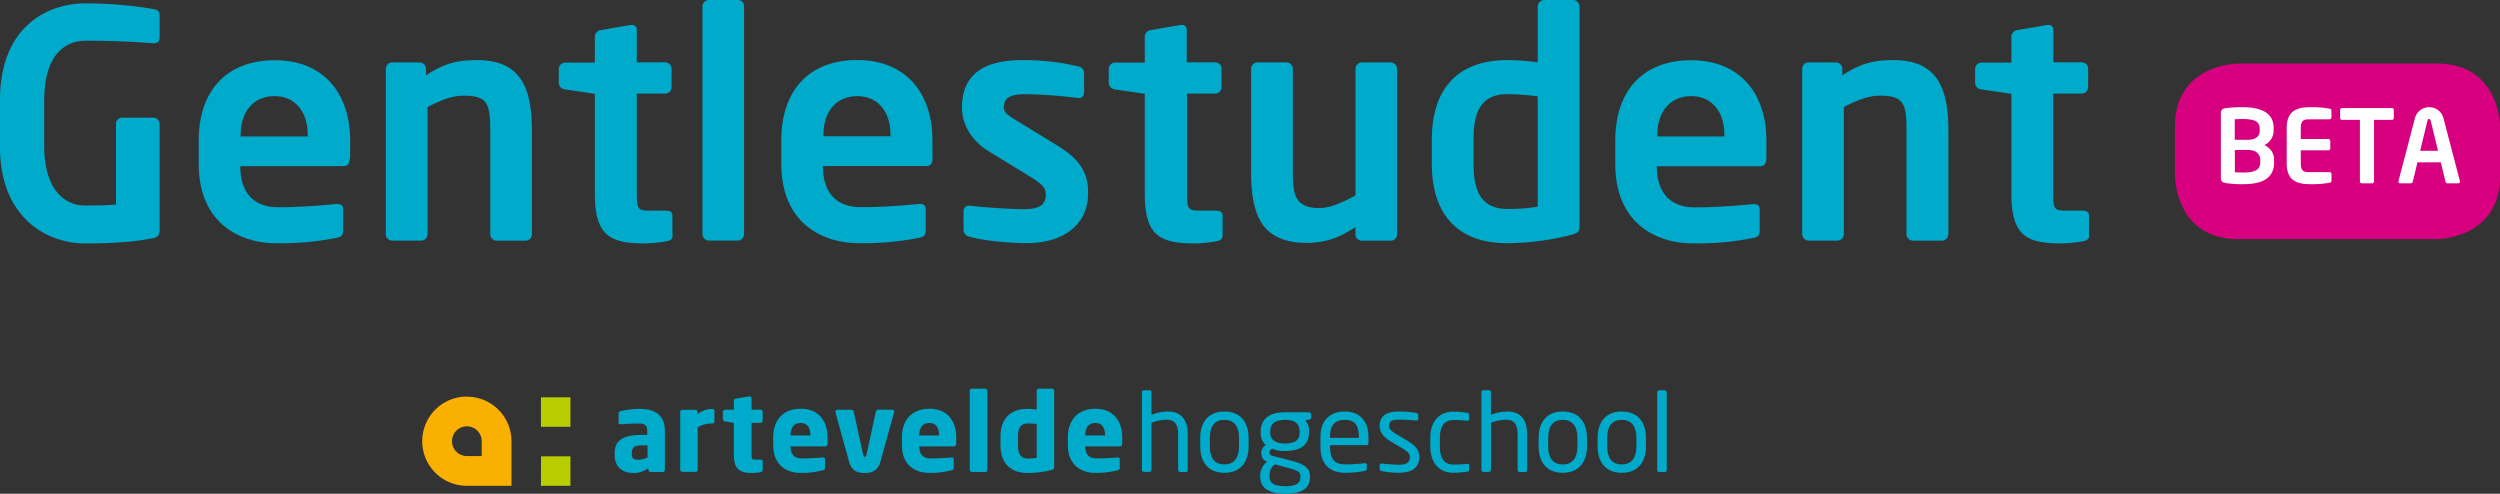 <svg id="Laag_1" data-name="Laag 1" xmlns="http://www.w3.org/2000/svg" viewBox="0 0 767.36 151.55"><rect x="0" y="0" width="767.36" height="151.55" fill="#333333" stroke="none"/><defs><style>.cls-1{fill:#00aaca;}.cls-2{fill:#b9ce00;}.cls-3{fill:#f9b000;}.cls-4{fill:#d7007f;}.cls-5{fill:#fff;}</style></defs><title>logo_gentlestudent_site</title><path class="cls-1" d="M758.21,148.77v-6.11c0-1-.78-1.46-2-1.46H751c-3.5,0-3.79-.58-3.79-5.44V105.28H756a2,2,0,0,0,1.94-1.94V97.62A2,2,0,0,0,756,95.68h-8.74v-10a1.4,1.4,0,0,0-1.55-1.46h-.39l-9,1.55a2.09,2.09,0,0,0-1.94,2v8h-9.12a2,2,0,0,0-2,1.94V102a2.1,2.1,0,0,0,2,2l9.12,1.35v30.48c0,13,4.47,15.44,15.43,15.44a41,41,0,0,0,6.6-.68c1.27-.2,1.85-.78,1.85-1.75m-43.2-.39V116.74C715,104.41,712.2,95,698.22,95c-6.4,0-10.09,1.06-15.72,4.65v-2a2,2,0,0,0-1.94-1.94h-8.45a1.94,1.94,0,0,0-1.94,1.94v50.76a2,2,0,0,0,1.94,2H681a2,2,0,0,0,1.94-2v-39c4.08-2.13,7.67-3.49,11-3.49,7.48,0,8.25,2.42,8.25,10.87v31.64a2,2,0,0,0,1.94,2h8.93a2,2,0,0,0,1.94-2m-68.72-30H625.72V118c0-7.67,4.36-11.94,10.38-11.94s10.19,4.37,10.19,11.94Zm12.91,6.7v-5.44c0-14.46-8.15-24.65-23.1-24.65s-23.29,9.51-23.29,24.65v7.18c0,19.13,13.78,24.37,23.49,24.37a86.66,86.66,0,0,0,18.83-1.65c1.74-.3,2-1,2-2.53v-6.4c0-1-.78-1.46-1.75-1.46h-.29c-4.08.39-10.78,1-17.87,1-9.31,0-11.64-6.7-11.64-12.33v-.29h31.64c1.36,0,1.94-.87,1.94-2.42M589,140a56.18,56.18,0,0,1-9.31.68c-8.35,0-10.39-5.92-10.39-13.88v-7.47c0-8,2-13.88,10.39-13.88a80.38,80.38,0,0,1,9.31.68Zm12.82,6V78.49a2,2,0,0,0-1.94-1.94H591a2,2,0,0,0-2,1.94V95.68a72.47,72.47,0,0,0-9.31-.68c-15.63,0-23.2,9.22-23.2,24.36v7.47c0,15.15,7.57,24.37,23.2,24.37a82.91,82.91,0,0,0,19.51-2.53c2.23-.58,2.62-1.16,2.62-2.62m-56,2.43V97.71a2,2,0,0,0-1.94-2H535a2,2,0,0,0-1.94,2v38.83c-2.72,1.46-7.38,3.88-11,3.88-3,0-4.66-.58-6-1.74-1.84-1.65-2.23-4.47-2.23-9.32V97.71a2,2,0,0,0-1.94-2h-8.93a2,2,0,0,0-1.94,2v31.65c0,8,1.26,14.07,4.85,17.66,2.82,2.82,7.08,4.08,11.94,4.08,6.21,0,10.19-1.55,15.24-4.85v2.23a1.94,1.94,0,0,0,1.94,1.94h8.93a1.94,1.94,0,0,0,1.94-1.94m-53.58.29v-6.11c0-1-.77-1.46-2-1.46h-5.14c-3.5,0-3.79-.58-3.79-5.44V105.28H490a1.94,1.94,0,0,0,1.94-1.94V97.62A1.94,1.94,0,0,0,490,95.68h-8.74v-10a1.4,1.4,0,0,0-1.55-1.46h-.39l-9,1.55a2.1,2.1,0,0,0-1.94,2v8h-9.12a1.94,1.94,0,0,0-1.94,1.94V102a2.09,2.09,0,0,0,1.94,2l9.12,1.35v30.48c0,13,4.47,15.44,15.44,15.44a41.08,41.08,0,0,0,6.6-.68c1.26-.2,1.84-.78,1.84-1.75M451,136.05c0-5-1.17-9.8-9.32-14.75L429,113.54c-2.42-1.46-3.88-2.43-3.88-4,0-3,2-4.08,6.7-4.08a145.4,145.4,0,0,1,16,1.16h.38c1,0,1.56-.68,1.56-1.84V99.17A2.11,2.11,0,0,0,448,96.94,71.84,71.84,0,0,0,430.71,95c-12.33,0-18.44,4.85-18.44,14.56,0,5.63,3.4,10.48,8.15,13.39l13.3,8.15c3.11,2,4.27,3.11,4.27,5,0,2.63-.87,4.66-6.89,4.66-2.91,0-11.65-.48-16.31-1.07h-.39a1.62,1.62,0,0,0-1.65,1.56V147a2.19,2.19,0,0,0,1.85,2.23c5.43,1.46,13.59,1.95,17.37,1.95,12.72,0,19-6.7,19-15.15m-60.67-17.66H369.75V118c0-7.67,4.37-11.94,10.39-11.94s10.19,4.37,10.19,11.94Zm12.91,6.7v-5.44c0-14.46-8.15-24.65-23.1-24.65s-23.29,9.51-23.29,24.65v7.18c0,19.13,13.78,24.37,23.48,24.37a86.7,86.7,0,0,0,18.84-1.65c1.74-.3,2-1,2-2.53v-6.4c0-1-.77-1.46-1.74-1.46h-.29c-4.08.39-10.78,1-17.86,1-9.32,0-11.65-6.7-11.65-12.33v-.29H401.3c1.36,0,1.94-.87,1.94-2.42m-57.85,23.29V78.49a1.86,1.86,0,0,0-1.84-1.94h-9a2,2,0,0,0-1.94,1.94v69.89a2,2,0,0,0,1.94,2h9a2,2,0,0,0,1.84-2m-22,.39v-6.11c0-1-.78-1.46-2-1.46h-5.14c-3.5,0-3.79-.58-3.79-5.44V105.28h8.74a2,2,0,0,0,1.94-1.94V97.62a2,2,0,0,0-1.94-1.94h-8.74v-10a1.4,1.4,0,0,0-1.55-1.46h-.39l-9,1.55a2.09,2.09,0,0,0-1.94,2v8h-9.12a1.94,1.94,0,0,0-1.94,1.94V102a2.09,2.09,0,0,0,1.94,2l9.12,1.35v30.48c0,13,4.47,15.44,15.43,15.44a40.86,40.86,0,0,0,6.6-.68c1.27-.2,1.85-.78,1.85-1.75m-43.2-.39V116.74c0-12.33-2.81-21.74-16.79-21.74-6.4,0-10.09,1.06-15.72,4.65v-2a2,2,0,0,0-1.94-1.94h-8.45a2,2,0,0,0-1.94,1.94v50.76a2,2,0,0,0,1.94,2h8.93a2,2,0,0,0,1.94-2v-39c4.08-2.13,7.67-3.49,11-3.49,7.48,0,8.25,2.42,8.25,10.87v31.64a2,2,0,0,0,1.94,2h8.93a2,2,0,0,0,1.94-2m-68.72-30H190.87V118c0-7.67,4.36-11.94,10.38-11.94s10.19,4.37,10.19,11.94Zm12.91,6.7v-5.44c0-14.46-8.15-24.65-23.1-24.65S178,104.51,178,119.65v7.18c0,19.13,13.78,24.37,23.49,24.37a86.66,86.66,0,0,0,18.83-1.65c1.74-.3,2-1,2-2.53v-6.4c0-1-.78-1.46-1.75-1.46h-.29c-4.08.39-10.78,1-17.86,1-9.32,0-11.65-6.7-11.65-12.33v-.29h31.64c1.36,0,1.94-.87,1.94-2.42M166,147.22V114.6a2,2,0,0,0-1.94-1.94h-9.61a1.87,1.87,0,0,0-1.85,1.94v24.76c-3,.19-6,.28-9.61.28-5.72,0-12.42-4.46-12.42-18.24v-14c0-13.78,6.21-18.35,12.71-18.35,9.32,0,16,.39,20.48.78h.3c1.55,0,1.94-.68,1.94-2v-6.5c0-1.26-.58-1.75-1.85-2a128.14,128.14,0,0,0-20.87-1.75c-11.55,0-26.3,6.9-26.3,29.9v14c0,22.91,15.53,29.8,26,29.8,10,0,16.31-.68,21.16-1.65a2.15,2.15,0,0,0,1.85-2.33" transform="translate(-117 -76.55)"/><polygon class="cls-2" points="166.04 149.11 175.09 149.11 175.09 140.06 166.07 140.06 166.04 149.11"/><rect class="cls-2" x="166.04" y="121.95" width="9.05" height="9.05"/><path class="cls-3" d="M264.86,216.53h-4.57a4.56,4.56,0,1,1,4.57-4.56Zm-4.57-18.25a13.69,13.69,0,0,0,0,27.38H274V212a13.68,13.68,0,0,0-13.69-13.69" transform="translate(-117 -76.55)"/><path class="cls-1" d="M315.77,213.26h-1.9c-2.33,0-2.93.8-2.93,2.43v.3c0,1.4.7,1.67,2.1,1.67a6.16,6.16,0,0,0,2.73-.73Zm4.64,8.17h-3.74a.67.67,0,0,1-.66-.67v-.53a7.39,7.39,0,0,1-4.64,1.5c-2.9,0-5.71-1.4-5.71-5.74v-.3c0-3.9,2.51-5.64,8.21-5.64h1.8v-1.2c0-1.9-.93-2.3-2.5-2.3-2.14,0-4.5.13-5.54.23h-.16a.54.54,0,0,1-.6-.6v-2.7a.74.74,0,0,1,.63-.73,26.23,26.23,0,0,1,5.77-.7c4.81,0,7.81,1.93,7.81,6.8v11.91a.67.67,0,0,1-.67.67" transform="translate(-117 -76.55)"/><path class="cls-1" d="M335.73,206.52h-.27a9.09,9.09,0,0,0-4.31,1.16v13a.69.69,0,0,1-.66.7h-4a.72.72,0,0,1-.7-.7V203a.67.67,0,0,1,.67-.67h4a.67.67,0,0,1,.66.67v.67a7.15,7.15,0,0,1,4.51-1.61.67.67,0,0,1,.67.67v3.17c0,.3-.2.64-.5.64" transform="translate(-117 -76.55)"/><path class="cls-1" d="M350.49,221.46a14.16,14.16,0,0,1-2.64.27c-3.67,0-5.6-1-5.6-5.7v-9.68l-2.67-.44a.77.77,0,0,1-.7-.7V203a.72.72,0,0,1,.7-.7h2.67v-2.73a.71.71,0,0,1,.67-.67l4.07-.7h.1a.57.57,0,0,1,.6.57v3.53h2.73a.67.67,0,0,1,.67.67v2.7a.67.67,0,0,1-.67.67h-2.73v9.71c0,1.33.1,1.57,1.1,1.57h1.63c.44,0,.7.2.7.56v2.61a.67.67,0,0,1-.63.66" transform="translate(-117 -76.55)"/><path class="cls-1" d="M365.74,210.09c0-2.47-1.14-3.71-3-3.71s-3.07,1.27-3.07,3.71v.13h6.07Zm4.57,3.47H359.67v.06c0,1.91.8,3.64,3.43,3.64,2.1,0,5.07-.17,6.41-.3h.1c.37,0,.63.17.63.53V220c0,.53-.13.77-.7.9a25.58,25.58,0,0,1-6.84.8c-4,0-8.37-2.13-8.37-8.57v-2.34c0-5.37,3.13-8.78,8.44-8.78,5.47,0,8.24,3.74,8.24,8.78v1.93c0,.51-.27.81-.7.81" transform="translate(-117 -76.55)"/><path class="cls-1" d="M391.45,203.08l-4.21,15.15c-.83,3-2.87,3.5-4.84,3.5s-4-.53-4.8-3.5l-4.17-15.15a.46.46,0,0,1,0-.2.54.54,0,0,1,.53-.57h4.4a.79.79,0,0,1,.7.7l2.88,13.08c.09.5.26.7.49.7s.44-.2.54-.7L385.81,203c.1-.4.36-.7.7-.7h4.4a.57.57,0,0,1,.57.57.46.46,0,0,1,0,.2" transform="translate(-117 -76.55)"/><path class="cls-1" d="M405.24,210.09c0-2.47-1.13-3.71-3-3.71s-3.07,1.27-3.07,3.71v.13h6.07Zm4.57,3.47H399.17v.06c0,1.91.8,3.64,3.44,3.64,2.1,0,5.07-.17,6.4-.3h.1c.37,0,.64.17.64.53V220c0,.53-.13.77-.7.9a25.69,25.69,0,0,1-6.84.8c-4,0-8.38-2.13-8.38-8.57v-2.34c0-5.37,3.14-8.78,8.44-8.78,5.48,0,8.24,3.74,8.24,8.78v1.93c0,.51-.26.81-.7.81" transform="translate(-117 -76.55)"/><path class="cls-1" d="M419.42,221.43h-4.07a.73.73,0,0,1-.7-.7V196.51a.7.7,0,0,1,.7-.67h4.07a.65.65,0,0,1,.64.67v24.22a.67.67,0,0,1-.64.7" transform="translate(-117 -76.55)"/><path class="cls-1" d="M435.21,206.68a25.17,25.17,0,0,0-2.74-.16c-2.37,0-3,1.73-3,4.07v2.6c0,2.37.6,4.1,3,4.1a18.62,18.62,0,0,0,2.74-.2Zm4.37,14.18a31.27,31.27,0,0,1-7.11.87c-5.41,0-8.38-3.13-8.38-8.54v-2.6c0-5.24,2.74-8.54,8.38-8.54a21.89,21.89,0,0,1,2.74.23v-5.77a.67.67,0,0,1,.66-.67h4a.7.7,0,0,1,.7.67v23.38c0,.54-.13.77-1,1" transform="translate(-117 -76.55)"/><path class="cls-1" d="M456.19,210.09c0-2.47-1.13-3.71-3-3.71s-3.07,1.27-3.07,3.71v.13h6.07Zm4.57,3.47H450.12v.06c0,1.91.8,3.64,3.44,3.64,2.1,0,5.07-.17,6.4-.3h.1c.37,0,.64.17.64.53V220c0,.53-.14.77-.7.9a25.69,25.69,0,0,1-6.84.8c-4,0-8.38-2.13-8.38-8.57v-2.34c0-5.37,3.14-8.78,8.44-8.78,5.48,0,8.24,3.74,8.24,8.78v1.93c0,.51-.26.81-.7.81" transform="translate(-117 -76.55)"/><path class="cls-1" d="M480.89,221.43h-1.61a.67.67,0,0,1-.66-.67v-11c0-3.34-1.41-4.37-3.57-4.37a12.9,12.9,0,0,0-4.61.93v14.41a.69.69,0,0,1-.66.67h-1.64a.67.67,0,0,1-.64-.67V197a.65.65,0,0,1,.64-.67h1.67a.64.64,0,0,1,.63.67v6.87a13.94,13.94,0,0,1,5.11-1c3.53,0,6,2,6,6.94v11a.67.67,0,0,1-.66.67" transform="translate(-117 -76.55)"/><path class="cls-1" d="M497.31,211c0-3.41-1.36-5.57-4.5-5.57s-4.47,2.13-4.47,5.57v2.53c0,3.41,1.33,5.57,4.47,5.57s4.5-2.13,4.5-5.57Zm-4.5,10.67c-4.91,0-7.41-3.23-7.41-8.14V211c0-4.91,2.5-8.14,7.41-8.14s7.44,3.23,7.44,8.14v2.53c0,4.91-2.54,8.14-7.44,8.14" transform="translate(-117 -76.55)"/><path class="cls-1" d="M515.89,209c0-2-.91-3.57-4.51-3.57s-4.5,1.71-4.5,3.57v.27c0,1.47.66,3.4,4.5,3.4,3.6,0,4.51-1.4,4.51-3.4Zm.26,13.68c0-1.3-1.07-1.83-4.07-2.6l-3.77-1a4,4,0,0,0-1.63,3.4v.3c0,1.87,1.1,3,4.8,3s4.67-1.07,4.67-2.91Zm2.71-17.35-1.21.24a4.62,4.62,0,0,1,1.14,3.43v.27c0,3.67-2.27,5.71-7.41,5.71a9.61,9.61,0,0,1-3.87-.67,1.21,1.21,0,0,0-.83,1.13c0,.57.26.87,1,1.07l5,1.27c3.27.83,6.41,1.77,6.41,4.9v.27c0,3.21-2.13,5.17-7.61,5.17-5.27,0-7.67-2-7.67-5.3v-.3a5.42,5.42,0,0,1,2.1-4.24l-.23-.1a2.75,2.75,0,0,1-1.54-2.6v0a2.75,2.75,0,0,1,1.37-2.41,4.93,4.93,0,0,1-1.54-3.87V209c0-3,1.67-5.9,7.41-5.9h7.31a.77.77,0,0,1,.77.73v.87c0,.43-.24.57-.6.63" transform="translate(-117 -76.55)"/><path class="cls-1" d="M534.1,210.65c0-3.77-1.43-5.23-4.37-5.23s-4.47,1.63-4.47,5.23v.3h8.84Zm2.34,2.54H525.26v.47c0,4,1.57,5.43,4.64,5.43a46.45,46.45,0,0,0,5.94-.36H536c.27,0,.54.13.54.47v1.13c0,.43-.13.67-.67.77a30.74,30.74,0,0,1-6,.56c-3.84,0-7.57-1.8-7.57-8v-3c0-4.77,2.63-7.8,7.4-7.8s7.34,3.07,7.34,7.8v1.8c0,.44-.23.74-.63.74" transform="translate(-117 -76.55)"/><path class="cls-1" d="M546.45,221.66a25.82,25.82,0,0,1-5.27-.5c-.44-.1-.7-.3-.7-.66v-1.17a.54.54,0,0,1,.6-.5h.13c1.6.2,4,.36,5.24.36,2.17,0,3.3-.56,3.3-2.36,0-1-.6-1.64-2.5-2.77l-3.37-2c-2-1.23-3.4-2.66-3.4-4.77,0-3.47,2.6-4.43,6-4.43a31,31,0,0,1,5.2.43c.44.07.63.3.63.67v1.1a.5.5,0,0,1-.56.56h-.1c-1.17-.1-3.31-.26-5.17-.26s-3.11.23-3.11,1.93c0,1,.77,1.64,2.3,2.54l3.31,2c2.77,1.63,3.67,3.07,3.67,5,0,3.4-2.5,4.83-6.24,4.83" transform="translate(-117 -76.55)"/><path class="cls-1" d="M567.3,221.3a24.25,24.25,0,0,1-4.17.36c-4.54,0-7.11-3.2-7.11-8.1V211c0-4.9,2.54-8.1,7.11-8.1a24.53,24.53,0,0,1,4.17.36c.53.1.67.27.67.74v1.2a.51.51,0,0,1-.57.5h-.13a32,32,0,0,0-4.14-.23c-2.67,0-4.17,1.76-4.17,5.53v2.61c0,3.73,1.47,5.54,4.17,5.54a31.93,31.93,0,0,0,4.14-.24h.13a.51.51,0,0,1,.57.5v1.2c0,.44-.14.64-.67.74" transform="translate(-117 -76.55)"/><path class="cls-1" d="M585.08,221.43h-1.59a.67.67,0,0,1-.67-.67v-11c0-3.34-1.41-4.37-3.57-4.37a12.9,12.9,0,0,0-4.61.93v14.41a.69.69,0,0,1-.66.67h-1.64a.66.66,0,0,1-.63-.67V197a.64.64,0,0,1,.63-.67H574a.64.64,0,0,1,.63.67v6.87a13.94,13.94,0,0,1,5.11-1c3.53,0,6,2,6,6.94v11a.67.67,0,0,1-.67.67" transform="translate(-117 -76.55)"/><path class="cls-1" d="M601.18,211c0-3.41-1.37-5.57-4.51-5.57s-4.47,2.13-4.47,5.57v2.53c0,3.41,1.34,5.57,4.47,5.57s4.51-2.13,4.51-5.57Zm-4.51,10.67c-4.9,0-7.4-3.23-7.4-8.14V211c0-4.91,2.5-8.14,7.4-8.14s7.44,3.23,7.44,8.14v2.53c0,4.91-2.53,8.14-7.44,8.14" transform="translate(-117 -76.55)"/><path class="cls-1" d="M619.29,211c0-3.41-1.37-5.57-4.51-5.57s-4.47,2.13-4.47,5.57v2.53c0,3.41,1.34,5.57,4.47,5.57s4.51-2.13,4.51-5.57Zm-4.51,10.67c-4.9,0-7.4-3.23-7.4-8.14V211c0-4.91,2.5-8.14,7.4-8.14s7.44,3.23,7.44,8.14v2.53c0,4.91-2.53,8.14-7.44,8.14" transform="translate(-117 -76.55)"/><path class="cls-1" d="M628,221.43h-1.73a.63.63,0,0,1-.6-.67V197a.6.6,0,0,1,.6-.63H628a.6.6,0,0,1,.6.63v23.79a.63.63,0,0,1-.6.67" transform="translate(-117 -76.55)"/><path class="cls-4" d="M804,96.05s-19.42,0-19.42,19.41v15.06s0,19.41,19.42,19.41H865s19.41,0,19.41-19.41V115.46s0-19.41-19.41-19.41Z" transform="translate(-117 -76.55)"/><path class="cls-5" d="M865.33,122.84h-5.48l2.24-9.25c.1-.37.19-.5.5-.5s.41.13.5.5Zm6.73,9.46a1.3,1.3,0,0,1,0-.15l-5.11-19.52a4.53,4.53,0,0,0-8.65,0l-5.11,19.52a1.3,1.3,0,0,1,0,.15.53.53,0,0,0,.56.53H857a.66.66,0,0,0,.59-.53l1.43-5.92h7.16l1.44,5.92a.66.66,0,0,0,.59.53h3.3a.53.53,0,0,0,.56-.53m-20.3-19.52v-2.46a.6.6,0,0,0-.63-.59H835.91a.6.6,0,0,0-.62.59v2.46a.57.57,0,0,0,.62.56h5.45v18.87a.62.62,0,0,0,.62.62h3.08a.63.63,0,0,0,.63-.62V113.34h5.44a.58.58,0,0,0,.63-.56M832.64,132v-2a.62.62,0,0,0-.62-.62h-6.35c-1.81,0-2.46-.62-2.46-2.68v-4h8.43a.63.63,0,0,0,.63-.62v-2.24a.63.63,0,0,0-.63-.62h-8.43v-3.37c0-2,.65-2.68,2.46-2.68H832a.62.62,0,0,0,.62-.62v-2c0-.43-.16-.59-.62-.65a28.91,28.91,0,0,0-5.92-.44c-4.05,0-7.19,1.09-7.19,6.38V126.7c0,5.29,3.14,6.38,7.19,6.38a28.91,28.91,0,0,0,5.92-.44c.46-.06.62-.21.62-.65m-21.85-5.7c0,2.18-1.25,3.21-5.23,3.21-.66,0-1.81-.06-2.56-.06v-6.85h4c2.92,0,3.83,1.59,3.83,3.3Zm-.13-9.83c0,1.58-.81,3-3.7,3h-4v-6.32c.66,0,1.53-.06,2.28-.06,4,0,5.38.81,5.38,3Zm4.36,9.9v-.53a4.79,4.79,0,0,0-3-4.74,4.86,4.86,0,0,0,2.87-4.7v-.62c0-4.7-4-6.32-9.59-6.32a39.5,39.5,0,0,0-5.2.31c-1,.16-1.4.56-1.4,1.68v19.62c0,1.15.46,1.49,1.49,1.68a32.19,32.19,0,0,0,5.39.34c5.79,0,9.46-1.77,9.46-6.72" transform="translate(-117 -76.55)"/></svg>